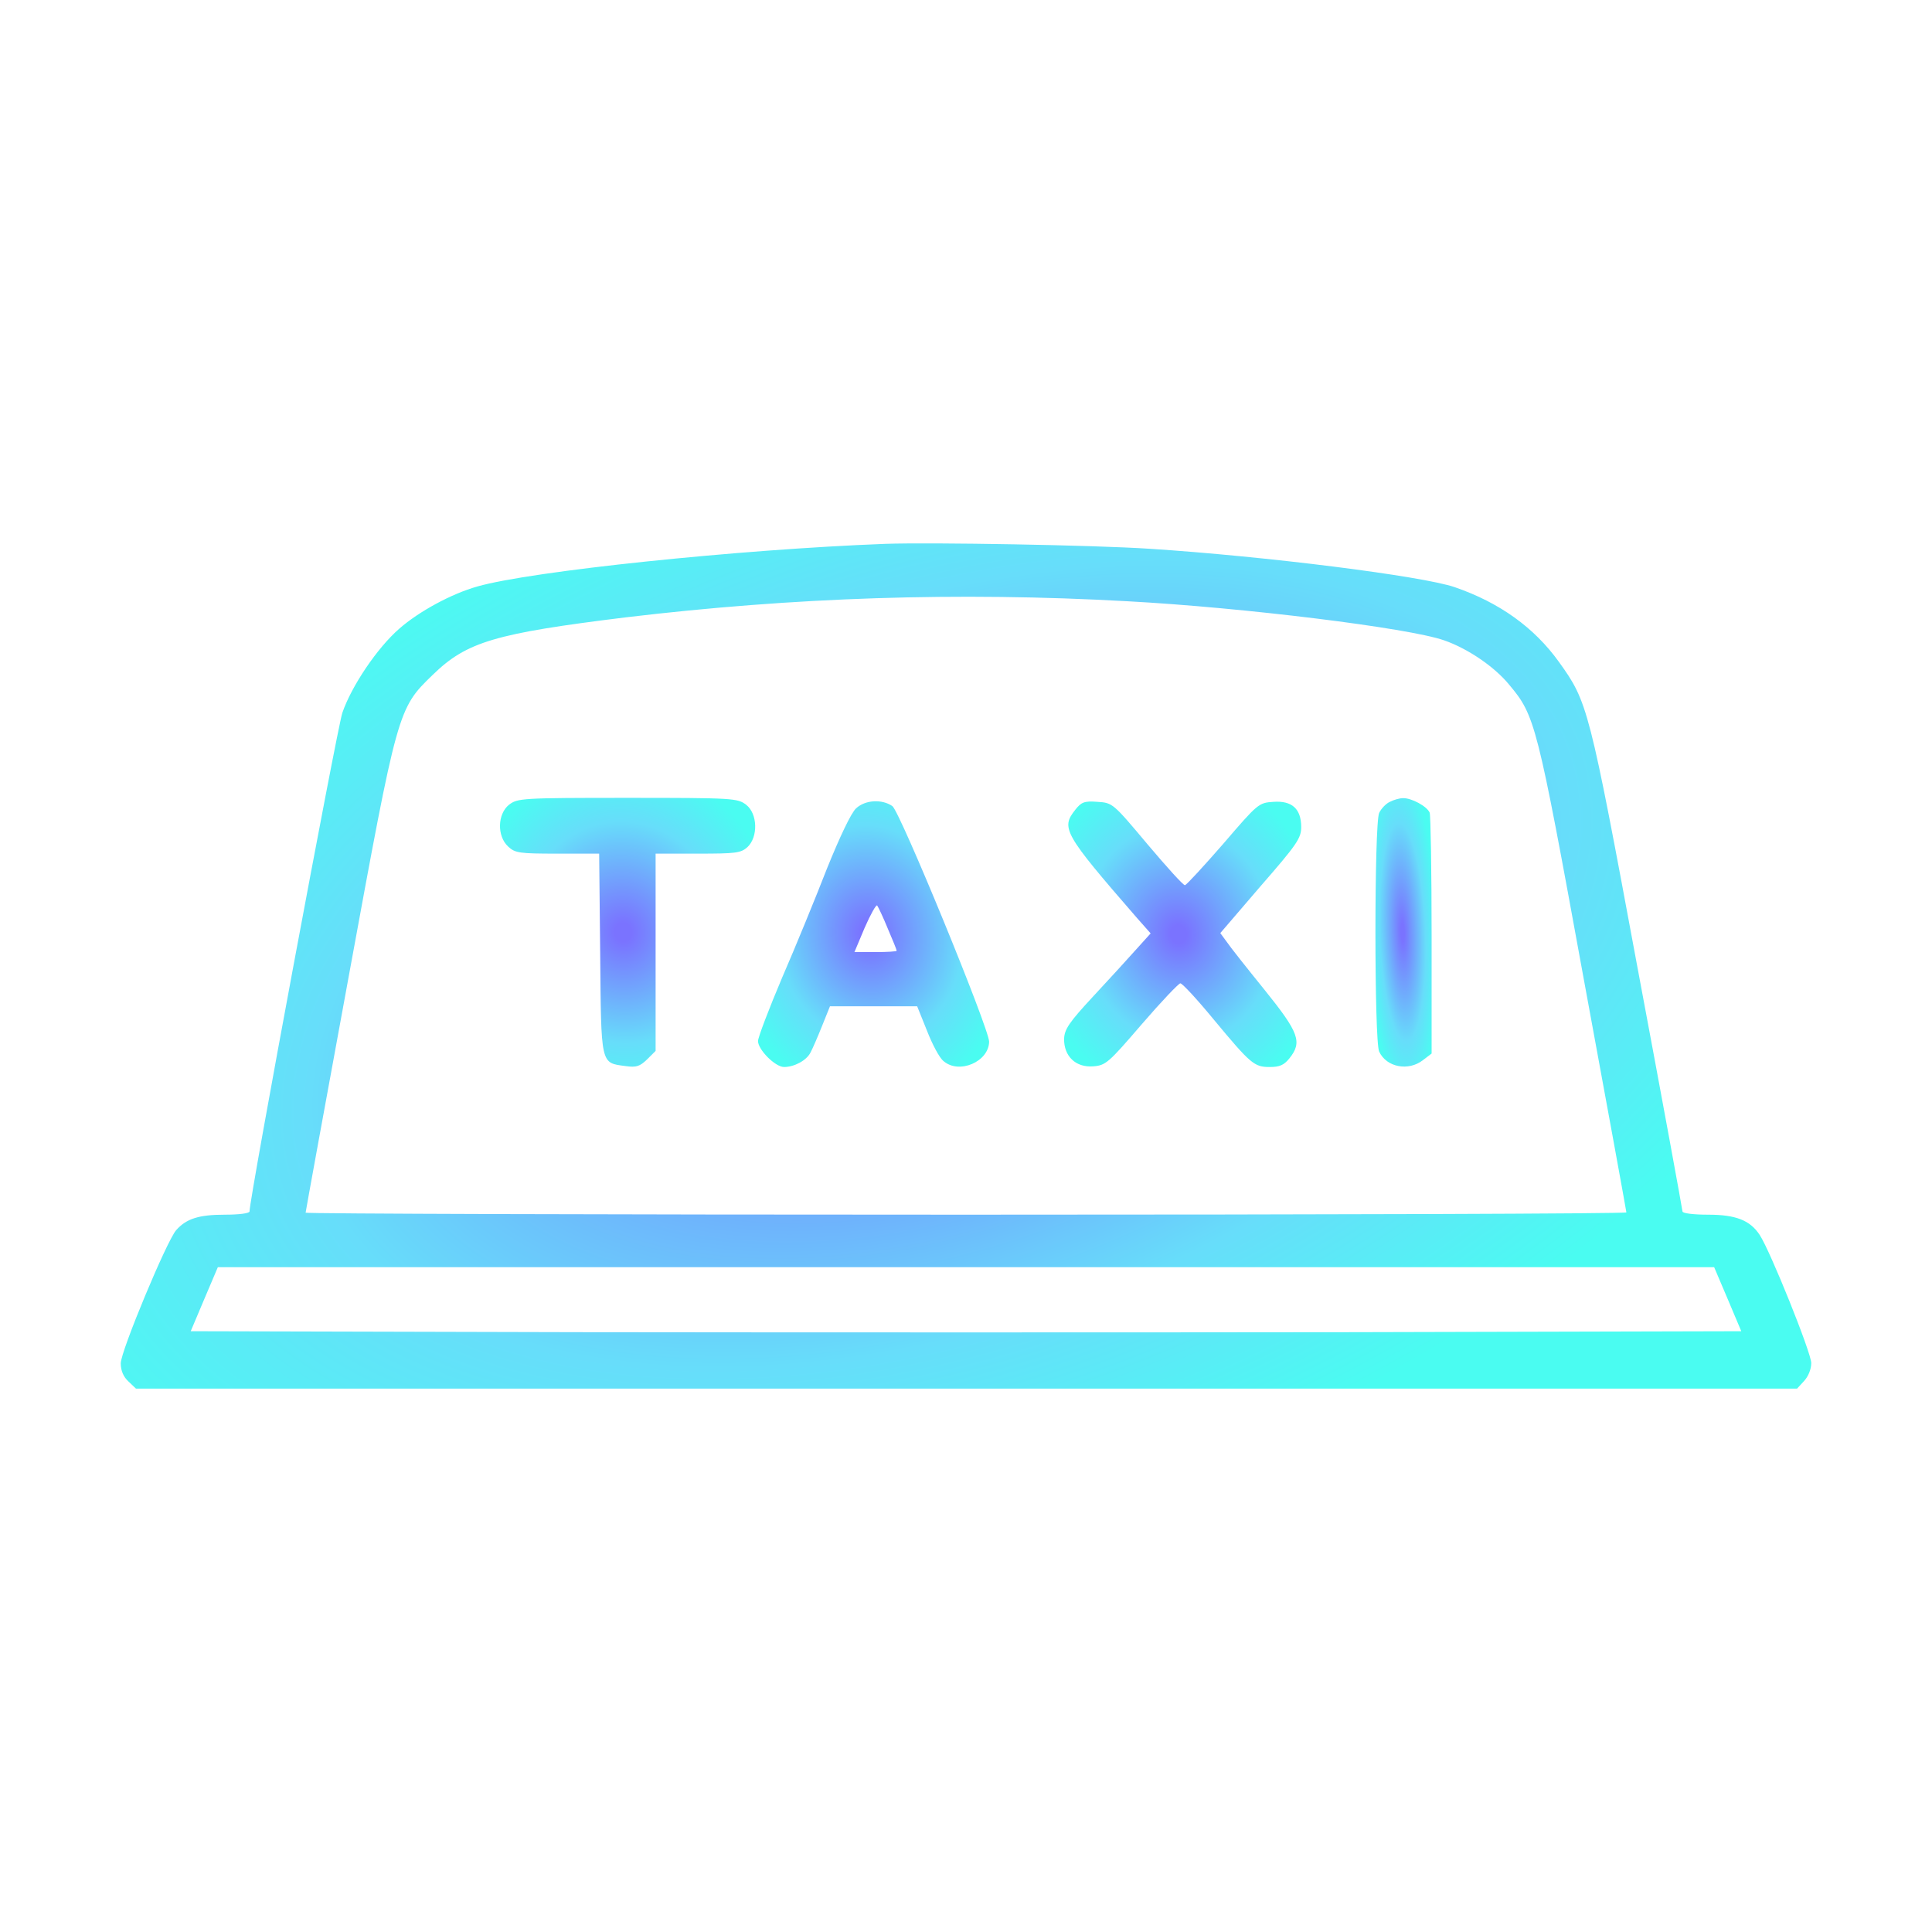 <svg width="32" height="32" viewBox="0 0 32 32" fill="none" xmlns="http://www.w3.org/2000/svg">
<path d="M14.66 9.008C12.238 9.1 8.798 9.459 7.906 9.714C7.48 9.834 6.938 10.127 6.61 10.416C6.249 10.731 5.823 11.361 5.67 11.807C5.582 12.074 4.133 19.842 4.133 20.065C4.133 20.097 3.958 20.119 3.723 20.119C3.296 20.119 3.088 20.184 2.919 20.374C2.766 20.543 2 22.38 2 22.581C2 22.701 2.044 22.804 2.126 22.88L2.252 23H16.006H29.765L29.88 22.875C29.951 22.799 30 22.679 30 22.576C30 22.407 29.322 20.722 29.147 20.456C28.988 20.211 28.748 20.119 28.294 20.119C28.053 20.119 27.867 20.097 27.867 20.065C27.867 20.037 27.534 18.222 27.123 16.031C26.32 11.704 26.298 11.628 25.822 10.965C25.412 10.394 24.837 9.981 24.094 9.725C23.552 9.54 20.971 9.214 19.035 9.089C18.133 9.029 15.437 8.981 14.66 9.008ZM18.68 9.959C20.583 10.062 23.328 10.399 23.919 10.606C24.312 10.742 24.756 11.046 24.996 11.34C25.428 11.856 25.456 11.965 26.221 16.156C26.615 18.292 26.938 20.065 26.938 20.081C26.938 20.103 22.016 20.119 16 20.119C9.984 20.119 5.062 20.103 5.062 20.086C5.062 20.07 5.385 18.298 5.779 16.156C6.588 11.742 6.588 11.737 7.168 11.177C7.731 10.628 8.202 10.492 10.367 10.225C13.145 9.894 15.852 9.801 18.68 9.959ZM28.616 21.516L28.841 22.049L22.42 22.065C18.887 22.07 13.113 22.07 9.58 22.065L3.159 22.049L3.384 21.516L3.608 20.989H16H28.392L28.616 21.516Z" fill="url(#paint0_radial_2114_36496)"/>
<path d="M8.431 13.329C8.24 13.482 8.229 13.846 8.415 14.02C8.53 14.129 8.601 14.139 9.235 14.139H9.924L9.941 15.797C9.957 17.651 9.946 17.602 10.356 17.657C10.542 17.684 10.597 17.662 10.717 17.548L10.859 17.406V15.77V14.139H11.559C12.188 14.139 12.27 14.129 12.38 14.031C12.56 13.862 12.549 13.476 12.358 13.329C12.216 13.221 12.15 13.215 10.394 13.215C8.639 13.215 8.573 13.221 8.431 13.329Z" fill="url(#paint1_radial_2114_36496)"/>
<path d="M23.023 13.28C22.958 13.307 22.876 13.394 22.843 13.465C22.761 13.65 22.761 17.238 22.843 17.417C22.963 17.678 23.329 17.748 23.57 17.558L23.712 17.45V15.498C23.712 14.427 23.696 13.508 23.68 13.46C23.636 13.356 23.379 13.215 23.236 13.22C23.182 13.22 23.083 13.248 23.023 13.28Z" fill="url(#paint2_radial_2114_36496)"/>
<path d="M14.179 13.389C14.097 13.465 13.911 13.857 13.698 14.384C13.512 14.862 13.178 15.678 12.954 16.194C12.735 16.711 12.555 17.184 12.555 17.243C12.555 17.385 12.839 17.673 12.987 17.673C13.156 17.673 13.359 17.564 13.424 17.434C13.457 17.374 13.544 17.173 13.616 16.993L13.747 16.667H14.469H15.191L15.355 17.075C15.442 17.298 15.562 17.526 15.628 17.575C15.885 17.798 16.377 17.586 16.383 17.254C16.383 17.037 14.906 13.438 14.78 13.351C14.605 13.232 14.332 13.248 14.179 13.389ZM14.704 15.379C14.786 15.569 14.852 15.732 14.852 15.748C14.852 15.759 14.693 15.77 14.502 15.77H14.152L14.321 15.368C14.419 15.145 14.512 14.977 14.529 14.998C14.545 15.02 14.627 15.189 14.704 15.379Z" fill="url(#paint3_radial_2114_36496)"/>
<path d="M17.811 13.411C17.57 13.715 17.614 13.802 18.823 15.194L19.058 15.46L18.817 15.727C18.692 15.868 18.369 16.221 18.106 16.504C17.707 16.934 17.631 17.048 17.625 17.205C17.62 17.494 17.817 17.684 18.106 17.662C18.314 17.646 18.358 17.608 18.91 16.966C19.233 16.591 19.523 16.287 19.55 16.287C19.583 16.287 19.829 16.553 20.102 16.885C20.72 17.629 20.775 17.673 21.032 17.673C21.196 17.673 21.267 17.64 21.355 17.532C21.573 17.26 21.519 17.108 20.945 16.395C20.655 16.037 20.37 15.678 20.316 15.596L20.212 15.455L20.879 14.678C21.481 13.987 21.552 13.884 21.552 13.699C21.552 13.395 21.398 13.259 21.092 13.281C20.846 13.297 20.835 13.308 20.261 13.976C19.938 14.346 19.654 14.656 19.627 14.661C19.605 14.672 19.326 14.362 19.009 13.987C18.434 13.302 18.429 13.297 18.177 13.281C17.959 13.264 17.91 13.286 17.811 13.411Z" fill="url(#paint4_radial_2114_36496)"/>
<defs>
<radialGradient id="paint0_radial_2114_36496" cx="0" cy="0" r="1" gradientUnits="userSpaceOnUse" gradientTransform="translate(15.517 16) rotate(-108.316) scale(9.217 16.512)">
<stop offset="0.055" stop-color="#7A73FF"/>
<stop offset="0.65" stop-color="#67DDFA"/>
<stop offset="1" stop-color="#4AFCF1"/>
</radialGradient>
<radialGradient id="paint1_radial_2114_36496" cx="0" cy="0" r="1" gradientUnits="userSpaceOnUse" gradientTransform="translate(10.322 15.441) rotate(-98.932) scale(2.817 2.594)">
<stop offset="0.055" stop-color="#7A73FF"/>
<stop offset="0.65" stop-color="#67DDFA"/>
<stop offset="1" stop-color="#4AFCF1"/>
</radialGradient>
<radialGradient id="paint2_radial_2114_36496" cx="0" cy="0" r="1" gradientUnits="userSpaceOnUse" gradientTransform="translate(23.231 15.443) rotate(-91.985) scale(2.78 0.578)">
<stop offset="0.055" stop-color="#7A73FF"/>
<stop offset="0.65" stop-color="#67DDFA"/>
<stop offset="1" stop-color="#4AFCF1"/>
</radialGradient>
<radialGradient id="paint3_radial_2114_36496" cx="0" cy="0" r="1" gradientUnits="userSpaceOnUse" gradientTransform="translate(14.403 15.472) rotate(-98.192) scale(2.779 2.354)">
<stop offset="0.055" stop-color="#7A73FF"/>
<stop offset="0.65" stop-color="#67DDFA"/>
<stop offset="1" stop-color="#4AFCF1"/>
</radialGradient>
<radialGradient id="paint4_radial_2114_36496" cx="0" cy="0" r="1" gradientUnits="userSpaceOnUse" gradientTransform="translate(19.521 15.474) rotate(-98.408) scale(2.778 2.413)">
<stop offset="0.055" stop-color="#7A73FF"/>
<stop offset="0.65" stop-color="#67DDFA"/>
<stop offset="1" stop-color="#4AFCF1"/>
</radialGradient>
</defs>
</svg>

